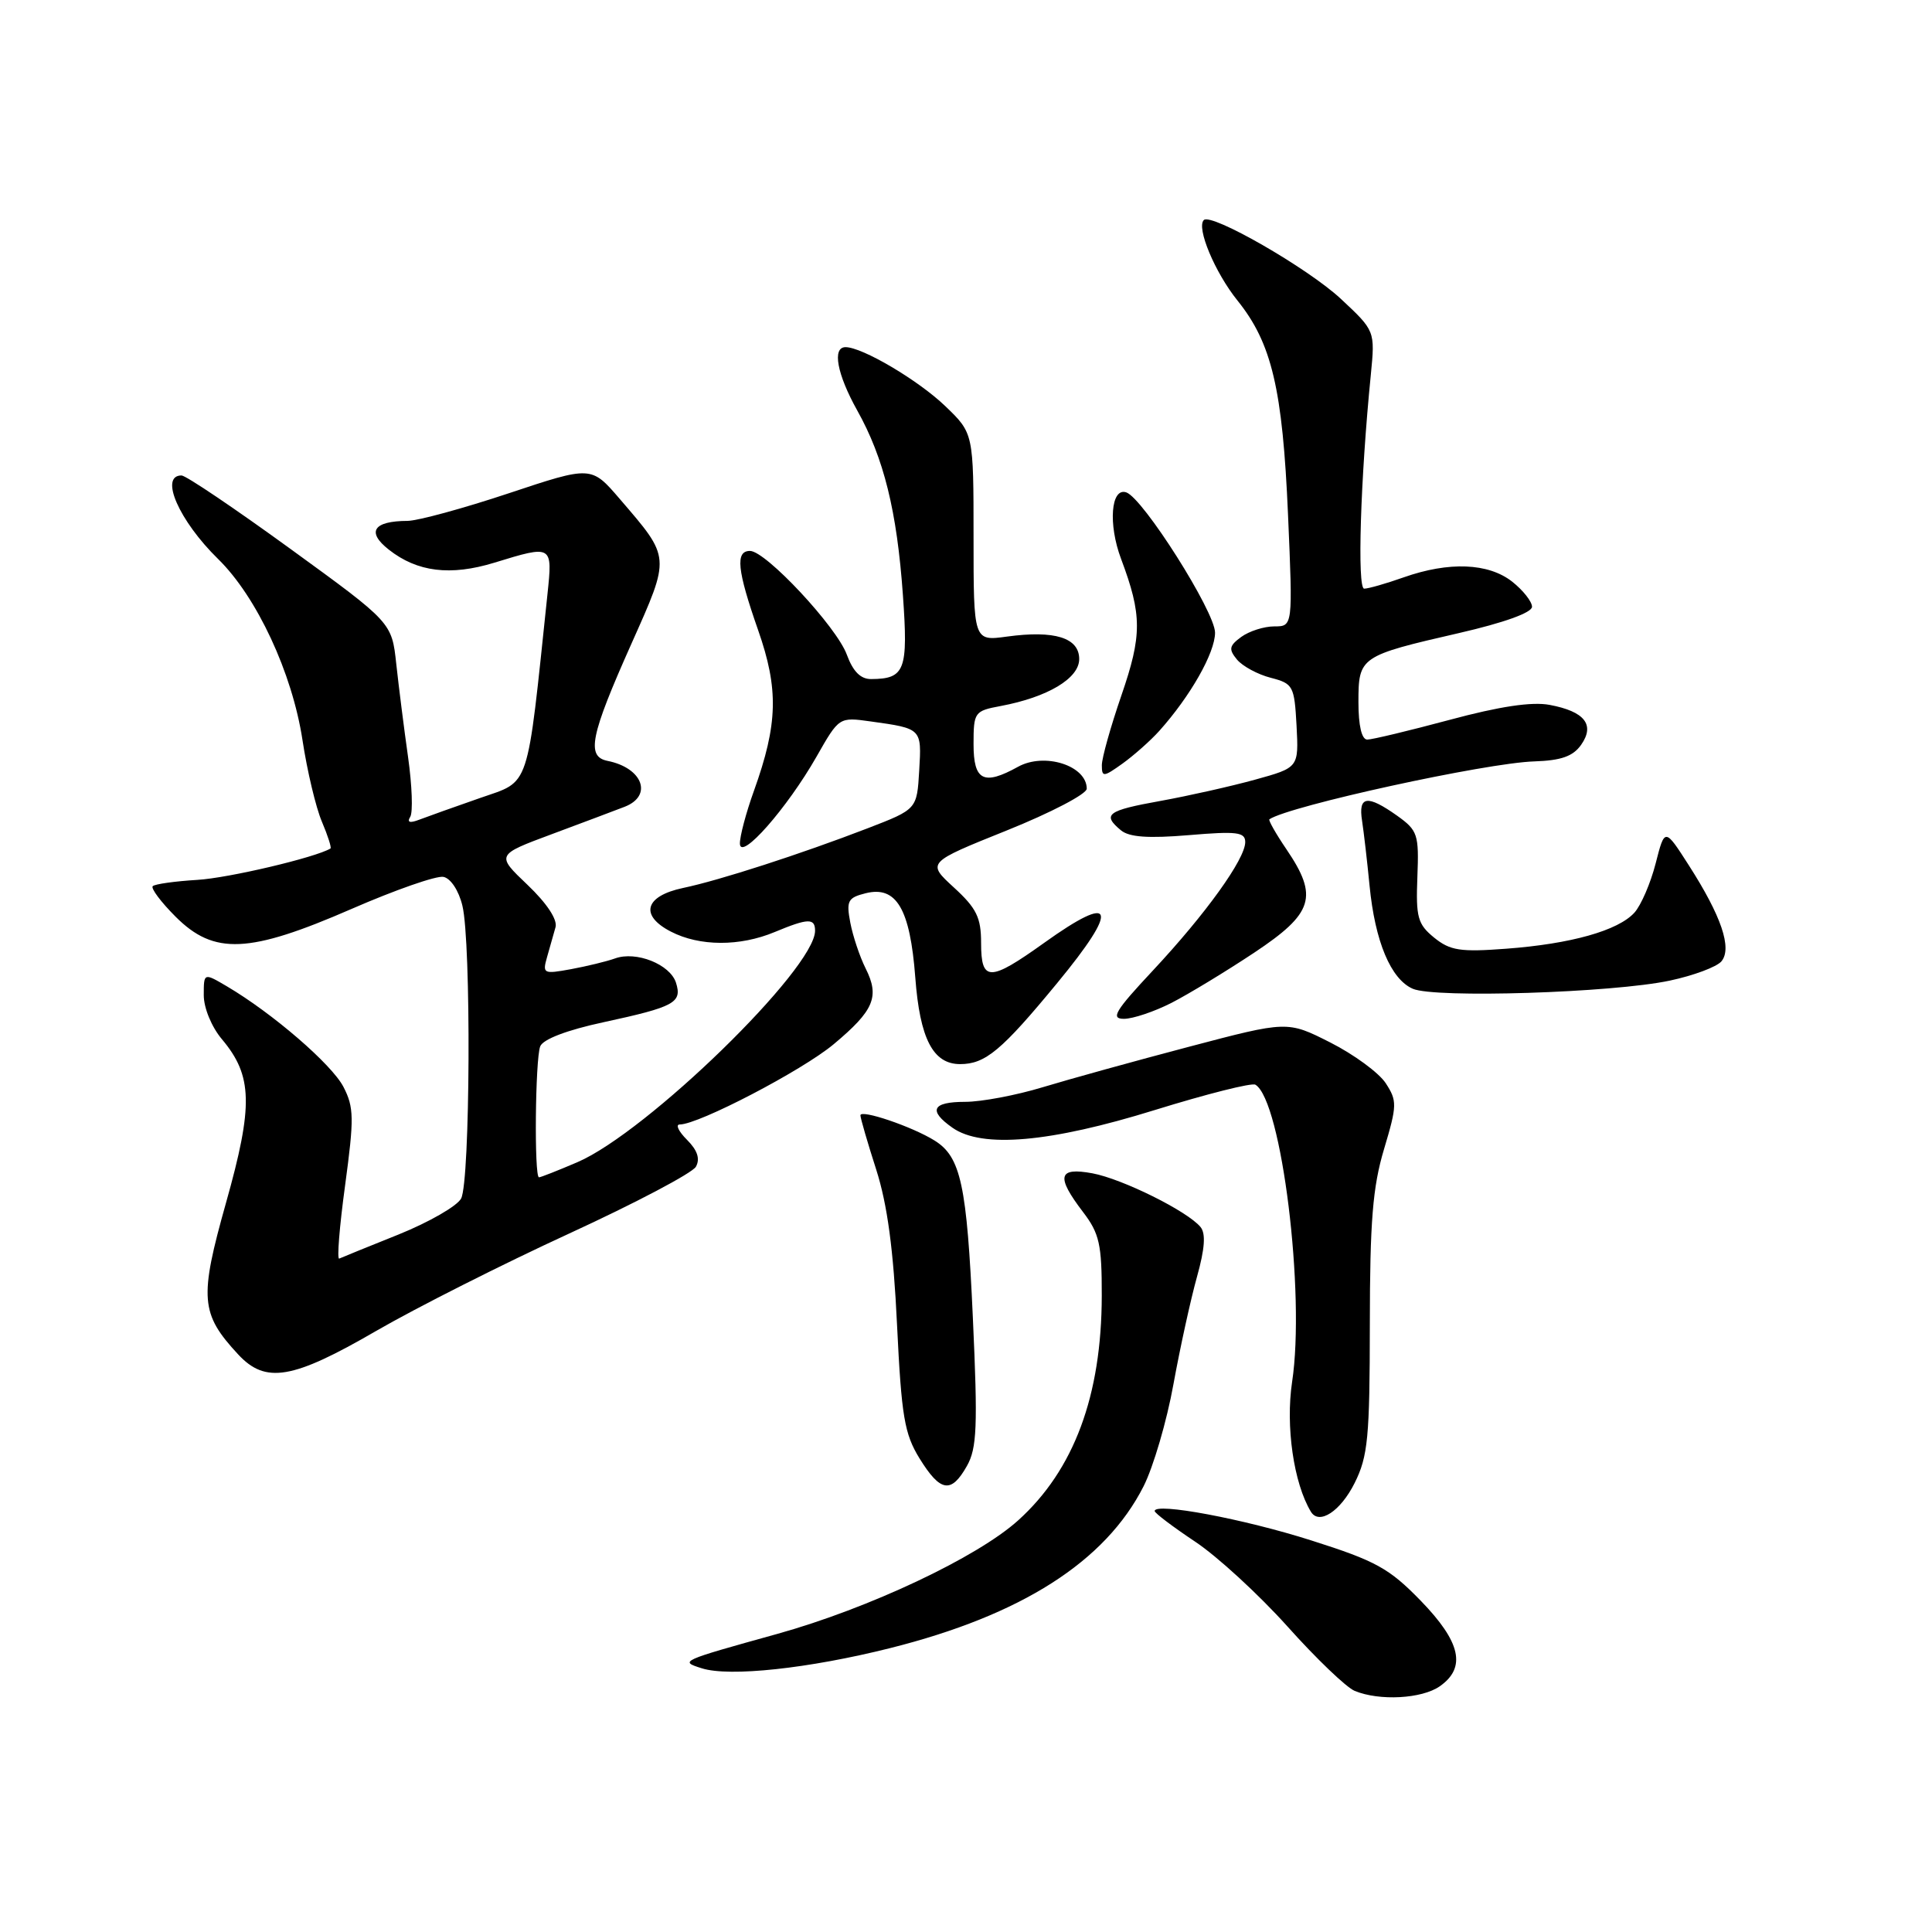 <?xml version="1.0" encoding="UTF-8" standalone="no"?>
<!DOCTYPE svg PUBLIC "-//W3C//DTD SVG 1.1//EN" "http://www.w3.org/Graphics/SVG/1.1/DTD/svg11.dtd" >
<svg xmlns="http://www.w3.org/2000/svg" xmlns:xlink="http://www.w3.org/1999/xlink" version="1.1" viewBox="0 0 256 256">
 <g >
 <path fill="currentColor"
d=" M 190.78 223.44 C 194.32 220.96 193.57 217.58 188.25 212.10 C 184.08 207.81 182.31 206.83 173.77 204.12 C 164.81 201.26 153.00 199.05 153.00 200.22 C 153.00 200.49 155.41 202.31 158.35 204.27 C 161.29 206.22 166.80 211.29 170.60 215.52 C 174.39 219.76 178.40 223.60 179.50 224.05 C 182.79 225.41 188.41 225.10 190.78 223.44 Z  M 117.92 218.39 C 135.35 214.02 146.47 206.92 151.53 196.94 C 152.82 194.39 154.61 188.30 155.49 183.40 C 156.38 178.51 157.79 172.10 158.61 169.17 C 159.65 165.44 159.79 163.45 159.07 162.58 C 157.33 160.48 148.72 156.21 144.75 155.47 C 140.20 154.63 139.90 155.87 143.50 160.59 C 145.68 163.44 146.00 164.88 145.99 171.68 C 145.97 184.94 142.31 194.78 134.92 201.45 C 129.50 206.35 115.13 213.12 103.00 216.50 C 90.08 220.09 90.01 220.12 93.00 221.06 C 96.66 222.22 107.17 221.09 117.92 218.39 Z  M 179.50 196.50 C 181.26 192.97 181.50 190.48 181.51 175.50 C 181.52 161.83 181.89 157.28 183.39 152.27 C 185.13 146.45 185.14 145.87 183.61 143.52 C 182.70 142.14 179.40 139.72 176.28 138.14 C 170.59 135.26 170.59 135.26 157.55 138.70 C 150.37 140.59 141.64 143.01 138.14 144.07 C 134.65 145.13 130.04 146.00 127.89 146.00 C 123.50 146.00 122.95 147.15 126.22 149.44 C 130.13 152.18 139.14 151.39 153.00 147.09 C 159.88 144.96 165.88 143.44 166.35 143.73 C 169.82 145.83 172.98 171.42 171.21 183.11 C 170.33 188.98 171.42 196.54 173.70 200.31 C 174.79 202.11 177.62 200.26 179.50 196.50 Z  M 128.12 194.25 C 129.45 191.90 129.57 189.02 128.91 174.63 C 128.11 156.99 127.32 153.30 123.84 151.13 C 120.88 149.28 114.00 146.95 114.01 147.79 C 114.02 148.18 114.96 151.43 116.11 155.00 C 117.58 159.60 118.39 165.60 118.86 175.51 C 119.45 187.70 119.84 190.00 121.85 193.26 C 124.61 197.72 126.04 197.94 128.12 194.25 Z  M 49.80 176.38 C 55.14 173.29 66.67 167.47 75.42 163.45 C 84.18 159.42 91.73 155.44 92.21 154.60 C 92.79 153.55 92.42 152.42 91.03 151.03 C 89.91 149.91 89.48 149.00 90.07 149.00 C 92.58 149.00 106.29 141.85 110.46 138.37 C 115.82 133.89 116.59 132.07 114.69 128.30 C 113.92 126.76 113.01 124.04 112.67 122.26 C 112.12 119.37 112.34 118.95 114.70 118.36 C 118.78 117.34 120.59 120.41 121.28 129.52 C 121.89 137.64 123.63 141.00 127.22 141.00 C 130.56 141.00 132.72 139.20 140.10 130.24 C 148.39 120.19 147.74 118.21 138.36 124.93 C 131.12 130.11 130.00 130.12 130.00 124.95 C 130.00 121.58 129.40 120.35 126.40 117.60 C 122.80 114.30 122.80 114.30 133.40 110.04 C 139.23 107.70 144.00 105.21 144.00 104.51 C 144.00 101.45 138.41 99.66 134.90 101.60 C 130.33 104.13 129.00 103.45 129.00 98.61 C 129.00 94.36 129.12 94.20 132.60 93.55 C 138.83 92.38 143.00 89.89 143.00 87.33 C 143.00 84.50 139.74 83.49 133.43 84.35 C 129.00 84.96 129.00 84.96 129.00 71.18 C 129.00 57.41 129.00 57.41 125.25 53.81 C 121.68 50.38 114.26 46.00 112.04 46.00 C 110.24 46.00 110.90 49.57 113.59 54.39 C 117.11 60.68 118.85 67.70 119.64 78.85 C 120.35 88.81 119.92 89.95 115.45 89.98 C 114.04 90.00 113.03 88.98 112.21 86.75 C 110.87 83.07 101.47 73.00 99.38 73.00 C 97.41 73.00 97.67 75.53 100.45 83.48 C 103.20 91.33 103.08 95.93 99.90 104.79 C 98.85 107.70 98.02 110.85 98.04 111.79 C 98.10 114.14 104.31 107.08 108.20 100.25 C 111.18 95.01 111.19 95.01 115.34 95.59 C 122.16 96.54 122.13 96.51 121.80 102.10 C 121.50 107.23 121.50 107.23 115.00 109.74 C 106.10 113.17 95.31 116.66 90.51 117.66 C 85.44 118.73 84.72 121.29 88.89 123.44 C 92.69 125.41 98.03 125.43 102.65 123.50 C 107.07 121.66 108.00 121.63 108.00 123.33 C 108.00 128.35 85.72 150.05 76.50 154.00 C 73.93 155.10 71.65 156.00 71.42 156.00 C 70.77 156.00 70.92 140.36 71.58 138.65 C 71.94 137.71 75.12 136.49 79.97 135.45 C 89.40 133.41 90.41 132.86 89.57 130.21 C 88.79 127.78 84.29 125.98 81.49 127.00 C 80.40 127.39 77.77 128.03 75.66 128.42 C 72.00 129.09 71.86 129.02 72.49 126.81 C 72.86 125.54 73.36 123.76 73.61 122.86 C 73.89 121.85 72.46 119.69 69.90 117.25 C 65.73 113.28 65.73 113.28 73.12 110.53 C 77.18 109.02 81.51 107.39 82.75 106.91 C 86.54 105.45 85.17 101.75 80.50 100.82 C 77.66 100.25 78.22 97.49 83.67 85.29 C 88.87 73.63 88.90 74.00 82.12 66.11 C 78.35 61.72 78.35 61.72 67.42 65.36 C 61.41 67.36 55.37 69.01 54.00 69.02 C 49.46 69.04 48.53 70.48 51.52 72.83 C 55.29 75.80 59.68 76.34 65.50 74.56 C 73.22 72.19 73.23 72.19 72.54 78.75 C 69.77 105.08 70.33 103.39 63.61 105.74 C 60.25 106.91 56.64 108.20 55.59 108.60 C 54.30 109.10 53.90 108.98 54.36 108.23 C 54.73 107.63 54.60 104.06 54.07 100.31 C 53.54 96.57 52.84 91.02 52.51 88.00 C 51.92 82.49 51.92 82.49 38.51 72.75 C 31.13 67.39 24.63 63.00 24.05 63.00 C 21.09 63.00 23.72 69.00 28.90 74.07 C 34.03 79.09 38.72 89.16 40.08 98.06 C 40.70 102.15 41.86 107.02 42.65 108.87 C 43.44 110.73 43.95 112.33 43.79 112.43 C 41.82 113.62 30.27 116.35 26.13 116.59 C 23.17 116.77 20.53 117.14 20.24 117.42 C 19.96 117.70 21.32 119.52 23.27 121.47 C 28.37 126.57 32.99 126.36 46.60 120.43 C 52.36 117.92 57.83 116.01 58.75 116.19 C 59.71 116.37 60.79 118.00 61.27 120.01 C 62.45 124.81 62.31 156.55 61.10 158.81 C 60.57 159.81 56.84 161.95 52.83 163.57 C 48.81 165.18 45.27 166.62 44.95 166.77 C 44.63 166.92 44.98 162.55 45.73 157.05 C 46.93 148.18 46.91 146.73 45.51 144.02 C 43.97 141.04 36.12 134.26 30.06 130.69 C 27.00 128.89 27.00 128.89 27.00 131.87 C 27.00 133.56 28.04 136.09 29.42 137.72 C 33.48 142.55 33.58 146.49 29.95 159.37 C 26.39 172.02 26.55 174.07 31.56 179.47 C 35.19 183.38 38.76 182.78 49.80 176.38 Z  M 155.22 132.89 C 157.50 131.72 162.43 128.73 166.18 126.24 C 174.05 121.01 174.73 118.82 170.45 112.52 C 169.05 110.46 168.04 108.67 168.20 108.56 C 170.85 106.78 196.88 101.09 203.29 100.89 C 206.87 100.77 208.43 100.22 209.51 98.69 C 211.37 96.03 209.98 94.27 205.33 93.40 C 202.98 92.96 198.71 93.60 192.10 95.38 C 186.73 96.82 181.81 98.00 181.17 98.00 C 180.43 98.00 180.00 96.15 180.00 93.04 C 180.00 87.03 180.19 86.90 193.34 83.88 C 199.26 82.52 203.00 81.18 203.00 80.40 C 203.00 79.71 201.81 78.21 200.37 77.07 C 197.21 74.59 191.99 74.39 186.00 76.50 C 183.66 77.33 181.31 78.00 180.76 78.00 C 179.82 78.00 180.26 63.49 181.64 49.67 C 182.21 43.84 182.21 43.84 177.66 39.59 C 173.30 35.53 160.49 28.17 159.51 29.16 C 158.50 30.17 160.98 36.10 163.97 39.82 C 168.52 45.47 169.95 51.55 170.67 68.21 C 171.31 83.00 171.31 83.00 168.85 83.00 C 167.49 83.00 165.53 83.63 164.48 84.39 C 162.86 85.58 162.78 86.02 163.91 87.40 C 164.65 88.28 166.66 89.37 168.38 89.81 C 171.35 90.58 171.51 90.88 171.80 96.16 C 172.09 101.71 172.09 101.71 166.30 103.31 C 163.11 104.19 157.46 105.46 153.75 106.13 C 146.70 107.40 146.00 107.92 148.53 110.02 C 149.62 110.93 152.16 111.11 157.53 110.66 C 163.90 110.12 165.00 110.26 165.00 111.58 C 165.00 113.83 159.76 121.11 152.80 128.56 C 147.75 133.96 147.12 135.00 148.93 135.00 C 150.11 135.00 152.94 134.05 155.22 132.89 Z  M 221.24 129.94 C 224.40 129.27 227.48 128.12 228.10 127.38 C 229.54 125.65 228.09 121.38 223.78 114.66 C 220.59 109.68 220.59 109.68 219.38 114.42 C 218.71 117.03 217.45 119.95 216.57 120.93 C 214.41 123.31 208.16 125.07 199.58 125.71 C 193.50 126.17 192.15 125.96 190.03 124.24 C 187.85 122.46 187.60 121.55 187.81 116.20 C 188.03 110.55 187.86 110.04 185.12 108.08 C 181.17 105.28 179.96 105.45 180.48 108.75 C 180.71 110.26 181.16 114.12 181.47 117.32 C 182.19 124.75 184.29 129.76 187.21 131.02 C 190.15 132.29 213.65 131.55 221.24 129.94 Z  M 153.61 96.85 C 157.73 92.25 161.00 86.50 161.00 83.83 C 161.00 81.06 151.45 65.98 149.23 65.24 C 147.20 64.57 146.82 69.47 148.55 74.06 C 151.34 81.50 151.34 84.17 148.59 92.15 C 147.17 96.28 146.00 100.43 146.00 101.39 C 146.00 103.00 146.22 102.98 148.75 101.17 C 150.26 100.08 152.45 98.14 153.61 96.85 Z "/>
</g>
</svg>
